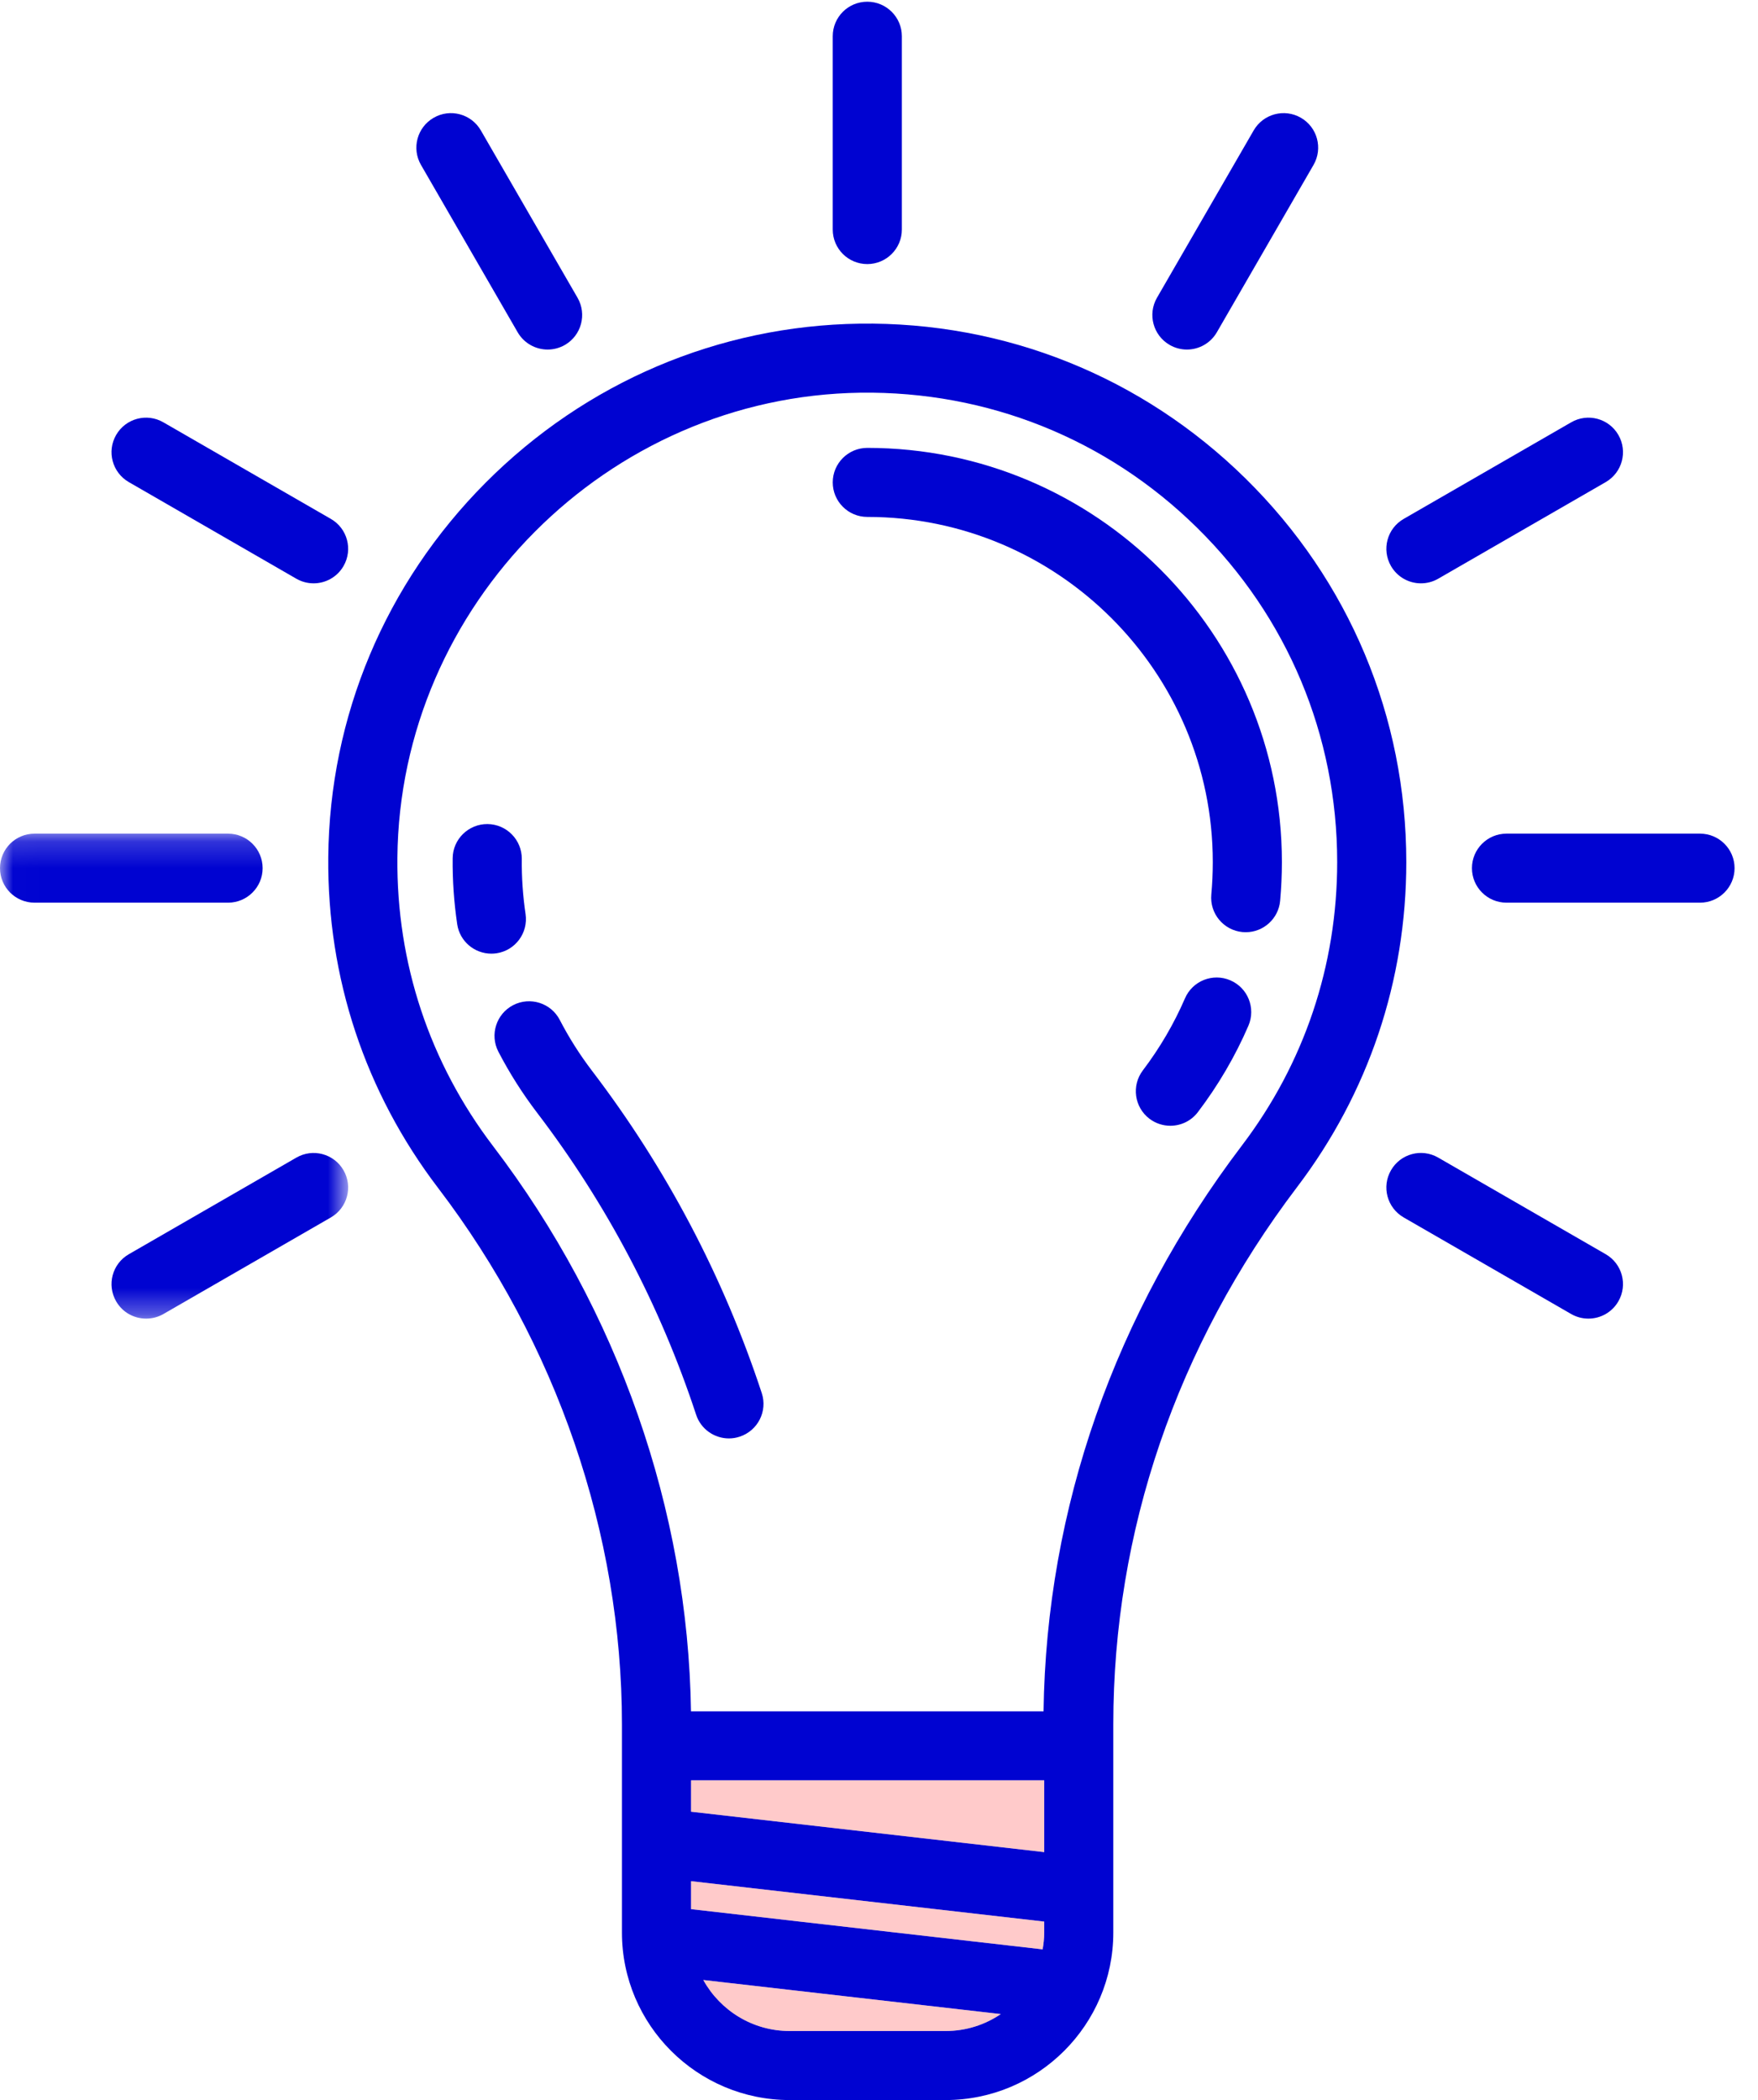 <?xml version="1.0" encoding="UTF-8"?>
<svg width="67px" height="80px" viewBox="0 0 67 80" version="1.1" xmlns="http://www.w3.org/2000/svg" xmlns:xlink="http://www.w3.org/1999/xlink">
    <!-- Generator: Sketch 41.2 (35397) - http://www.bohemiancoding.com/sketch -->
    <title>idea</title>
    <desc>Created with Sketch.</desc>
    <defs>
        <polygon id="path-1" points="0.013 0.195 0.013 18.67 13.269 18.67 13.269 0.195 0.013 0.195"></polygon>
    </defs>
    <g id="Page-1" stroke="none" stroke-width="1" fill="none" fill-rule="evenodd">
        <g id="idea">
            <path d="M64.79,31.757 C65.517,31.757 66.107,32.346 66.107,33.072 C66.107,33.797 65.517,34.387 64.79,34.387 L57.415,34.387 C56.687,34.387 56.098,33.797 56.098,33.072 C56.098,32.346 56.687,31.757 57.415,31.757 L64.79,31.757 Z" id="Fill-1" fill="#0003D1"></path>
            <path d="M61.678,16.568 C62.042,17.198 61.826,18.001 61.197,18.365 L54.812,22.046 C54.606,22.165 54.379,22.222 54.154,22.222 C53.699,22.222 53.257,21.986 53.013,21.564 C52.649,20.934 52.865,20.131 53.495,19.768 L59.88,16.088 C60.509,15.723 61.315,15.939 61.678,16.568 Z" id="Fill-2" fill="#0003D1"></path>
            <path d="M61.197,47.779 C61.826,48.142 62.042,48.945 61.678,49.574 C61.434,49.997 60.991,50.232 60.537,50.232 C60.314,50.232 60.088,50.176 59.88,50.057 L53.495,46.377 C52.865,46.012 52.649,45.209 53.013,44.58 C53.376,43.949 54.182,43.733 54.812,44.098 L61.197,47.779 Z" id="Fill-3" fill="#0003D1"></path>
            <path d="M53.596,32.841 C53.596,37.355 52.156,41.639 49.43,45.226 C44.834,51.281 42.43,58.356 42.43,65.685 L42.43,73.618 C42.43,77.137 39.562,80 36.038,80 L30.095,80 C26.57,80 23.703,77.137 23.703,73.618 L23.703,65.685 C23.703,58.435 21.215,51.18 16.698,45.257 C13.917,41.61 12.469,37.252 12.511,32.652 C12.558,27.287 14.689,22.223 18.506,18.39 C22.323,14.559 27.386,12.406 32.756,12.33 C38.298,12.25 43.529,14.348 47.475,18.234 C51.422,22.12 53.596,27.308 53.596,32.841 Z M47.332,43.636 C49.707,40.509 50.962,36.776 50.962,32.841 C50.962,28.018 49.067,23.494 45.625,20.107 C42.186,16.719 37.631,14.895 32.793,14.96 C23.148,15.095 15.231,23.044 15.145,32.675 C15.108,36.685 16.371,40.484 18.796,43.666 C23.556,49.907 26.223,57.533 26.334,65.191 L39.771,65.191 C39.879,57.46 42.487,50.016 47.332,43.636 Z M39.796,73.618 L39.796,73.202 L26.337,71.662 L26.337,72.727 L39.736,74.259 C39.773,74.05 39.796,73.837 39.796,73.618 Z M39.796,70.555 L39.796,67.821 L26.337,67.821 L26.337,69.015 L39.796,70.555 Z M38.142,76.725 L26.804,75.427 C27.445,76.585 28.679,77.37 30.095,77.37 L36.038,77.37 C36.818,77.37 37.541,77.132 38.142,76.725 Z" id="Fill-4" fill="#0003D1"></path>
            <path d="M49.58,4.487 C50.209,4.85 50.424,5.653 50.061,6.282 L46.376,12.658 C46.131,13.08 45.689,13.316 45.235,13.316 C45.011,13.316 44.784,13.259 44.578,13.14 C43.947,12.777 43.731,11.972 44.094,11.343 L47.78,4.967 C48.144,4.338 48.95,4.122 49.58,4.487 Z" id="Fill-5" fill="#0003D1"></path>
            <path d="M48.855,32.841 C48.855,33.335 48.832,33.83 48.788,34.316 C48.725,35 48.15,35.512 47.478,35.512 C47.438,35.512 47.398,35.51 47.356,35.507 C46.632,35.44 46.098,34.8 46.165,34.076 C46.202,33.669 46.221,33.254 46.221,32.841 C46.221,25.591 40.314,19.692 33.054,19.692 C32.327,19.692 31.737,19.103 31.737,18.377 C31.737,17.651 32.327,17.062 33.054,17.062 C41.766,17.062 48.855,24.141 48.855,32.841 Z" id="Fill-6" fill="#0003D1"></path>
            <path d="M46.89,37.345 C47.559,37.632 47.866,38.406 47.579,39.074 C47.078,40.236 46.43,41.342 45.654,42.364 C45.396,42.706 45.002,42.885 44.603,42.885 C44.326,42.885 44.047,42.798 43.809,42.619 C43.229,42.179 43.117,41.354 43.556,40.775 C44.203,39.922 44.742,39 45.161,38.032 C45.448,37.365 46.223,37.057 46.89,37.345 Z" id="Fill-7" fill="#0003D1"></path>
            <path d="M39.796,73.202 L39.796,73.618 C39.796,73.837 39.773,74.05 39.736,74.259 L26.337,72.727 L26.337,71.662 L39.796,73.202 Z" id="Fill-8" fill="#FF9595" opacity="0.503"></path>
            <polygon id="Fill-9" fill="#FF9595" opacity="0.503" points="39.796 67.821 39.796 70.555 26.337 69.015 26.337 67.821"></polygon>
            <path d="M26.804,75.427 L38.142,76.725 C37.541,77.132 36.818,77.37 36.038,77.37 L30.095,77.37 C28.679,77.37 27.445,76.585 26.804,75.427 Z" id="Fill-10" fill="#FF9595" opacity="0.503"></path>
            <path d="M34.371,1.38 L34.371,8.745 C34.371,9.47 33.78,10.06 33.054,10.06 C32.325,10.06 31.737,9.47 31.737,8.745 L31.737,1.38 C31.737,0.654 32.325,0.065 33.054,0.065 C33.78,0.065 34.371,0.654 34.371,1.38 Z" id="Fill-11" fill="#0003D1"></path>
            <path d="M29.032,53.069 C29.259,53.76 28.883,54.501 28.191,54.729 C28.056,54.774 27.917,54.796 27.78,54.796 C27.227,54.796 26.711,54.444 26.53,53.892 C25.162,49.738 23.124,45.868 20.471,42.391 C19.91,41.657 19.414,40.872 18.993,40.062 C18.66,39.417 18.913,38.623 19.559,38.289 C20.205,37.956 21.001,38.209 21.334,38.854 C21.684,39.529 22.098,40.183 22.567,40.797 C25.397,44.508 27.572,48.637 29.032,53.069 Z" id="Fill-12" fill="#0003D1"></path>
            <path d="M22.011,11.343 C22.374,11.972 22.158,12.777 21.53,13.14 C21.322,13.259 21.096,13.316 20.871,13.316 C20.416,13.316 19.974,13.08 19.729,12.658 L16.044,6.282 C15.681,5.653 15.897,4.85 16.527,4.487 C17.155,4.122 17.961,4.338 18.325,4.967 L22.011,11.343 Z" id="Fill-13" fill="#0003D1"></path>
            <path d="M20.03,34.819 C20.136,35.538 19.642,36.208 18.921,36.315 C18.856,36.324 18.79,36.329 18.727,36.329 C18.084,36.329 17.522,35.861 17.425,35.209 C17.303,34.385 17.243,33.538 17.252,32.694 C17.257,31.968 17.857,31.386 18.579,31.392 C19.308,31.399 19.891,31.993 19.886,32.719 C19.878,33.425 19.928,34.133 20.03,34.819 Z" id="Fill-14" fill="#0003D1"></path>
            <path d="M12.611,19.768 C13.24,20.131 13.456,20.934 13.092,21.564 C12.848,21.986 12.406,22.222 11.951,22.222 C11.728,22.222 11.501,22.165 11.294,22.046 L4.909,18.365 C4.279,18.001 4.063,17.198 4.427,16.568 C4.79,15.939 5.596,15.723 6.226,16.088 L12.611,19.768 Z" id="Fill-15" fill="#0003D1"></path>
            <g id="Group-19" transform="translate(0, 31.562)">
                <mask id="mask-2" fill="white">
                    <use xlink:href="#path-1"></use>
                </mask>
                <g id="Clip-17"></g>
                <path d="M13.092,13.018 C13.456,13.647 13.24,14.45 12.611,14.815 L6.226,18.496 C6.02,18.615 5.793,18.67 5.568,18.67 C5.113,18.67 4.671,18.436 4.427,18.013 C4.063,17.383 4.279,16.58 4.909,16.217 L11.294,12.537 C11.923,12.172 12.729,12.388 13.092,13.018 Z" id="Fill-16" fill="#0003D1" mask="url(#mask-2)"></path>
                <path d="M8.692,0.195 C9.418,0.195 10.009,0.784 10.009,1.51 C10.009,2.235 9.418,2.825 8.692,2.825 L1.317,2.825 C0.588,2.825 0,2.235 0,1.51 C0,0.784 0.588,0.195 1.317,0.195 L8.692,0.195 Z" id="Fill-18" fill="#0003D1" mask="url(#mask-2)"></path>
            </g>
        </g>
    </g>
</svg>